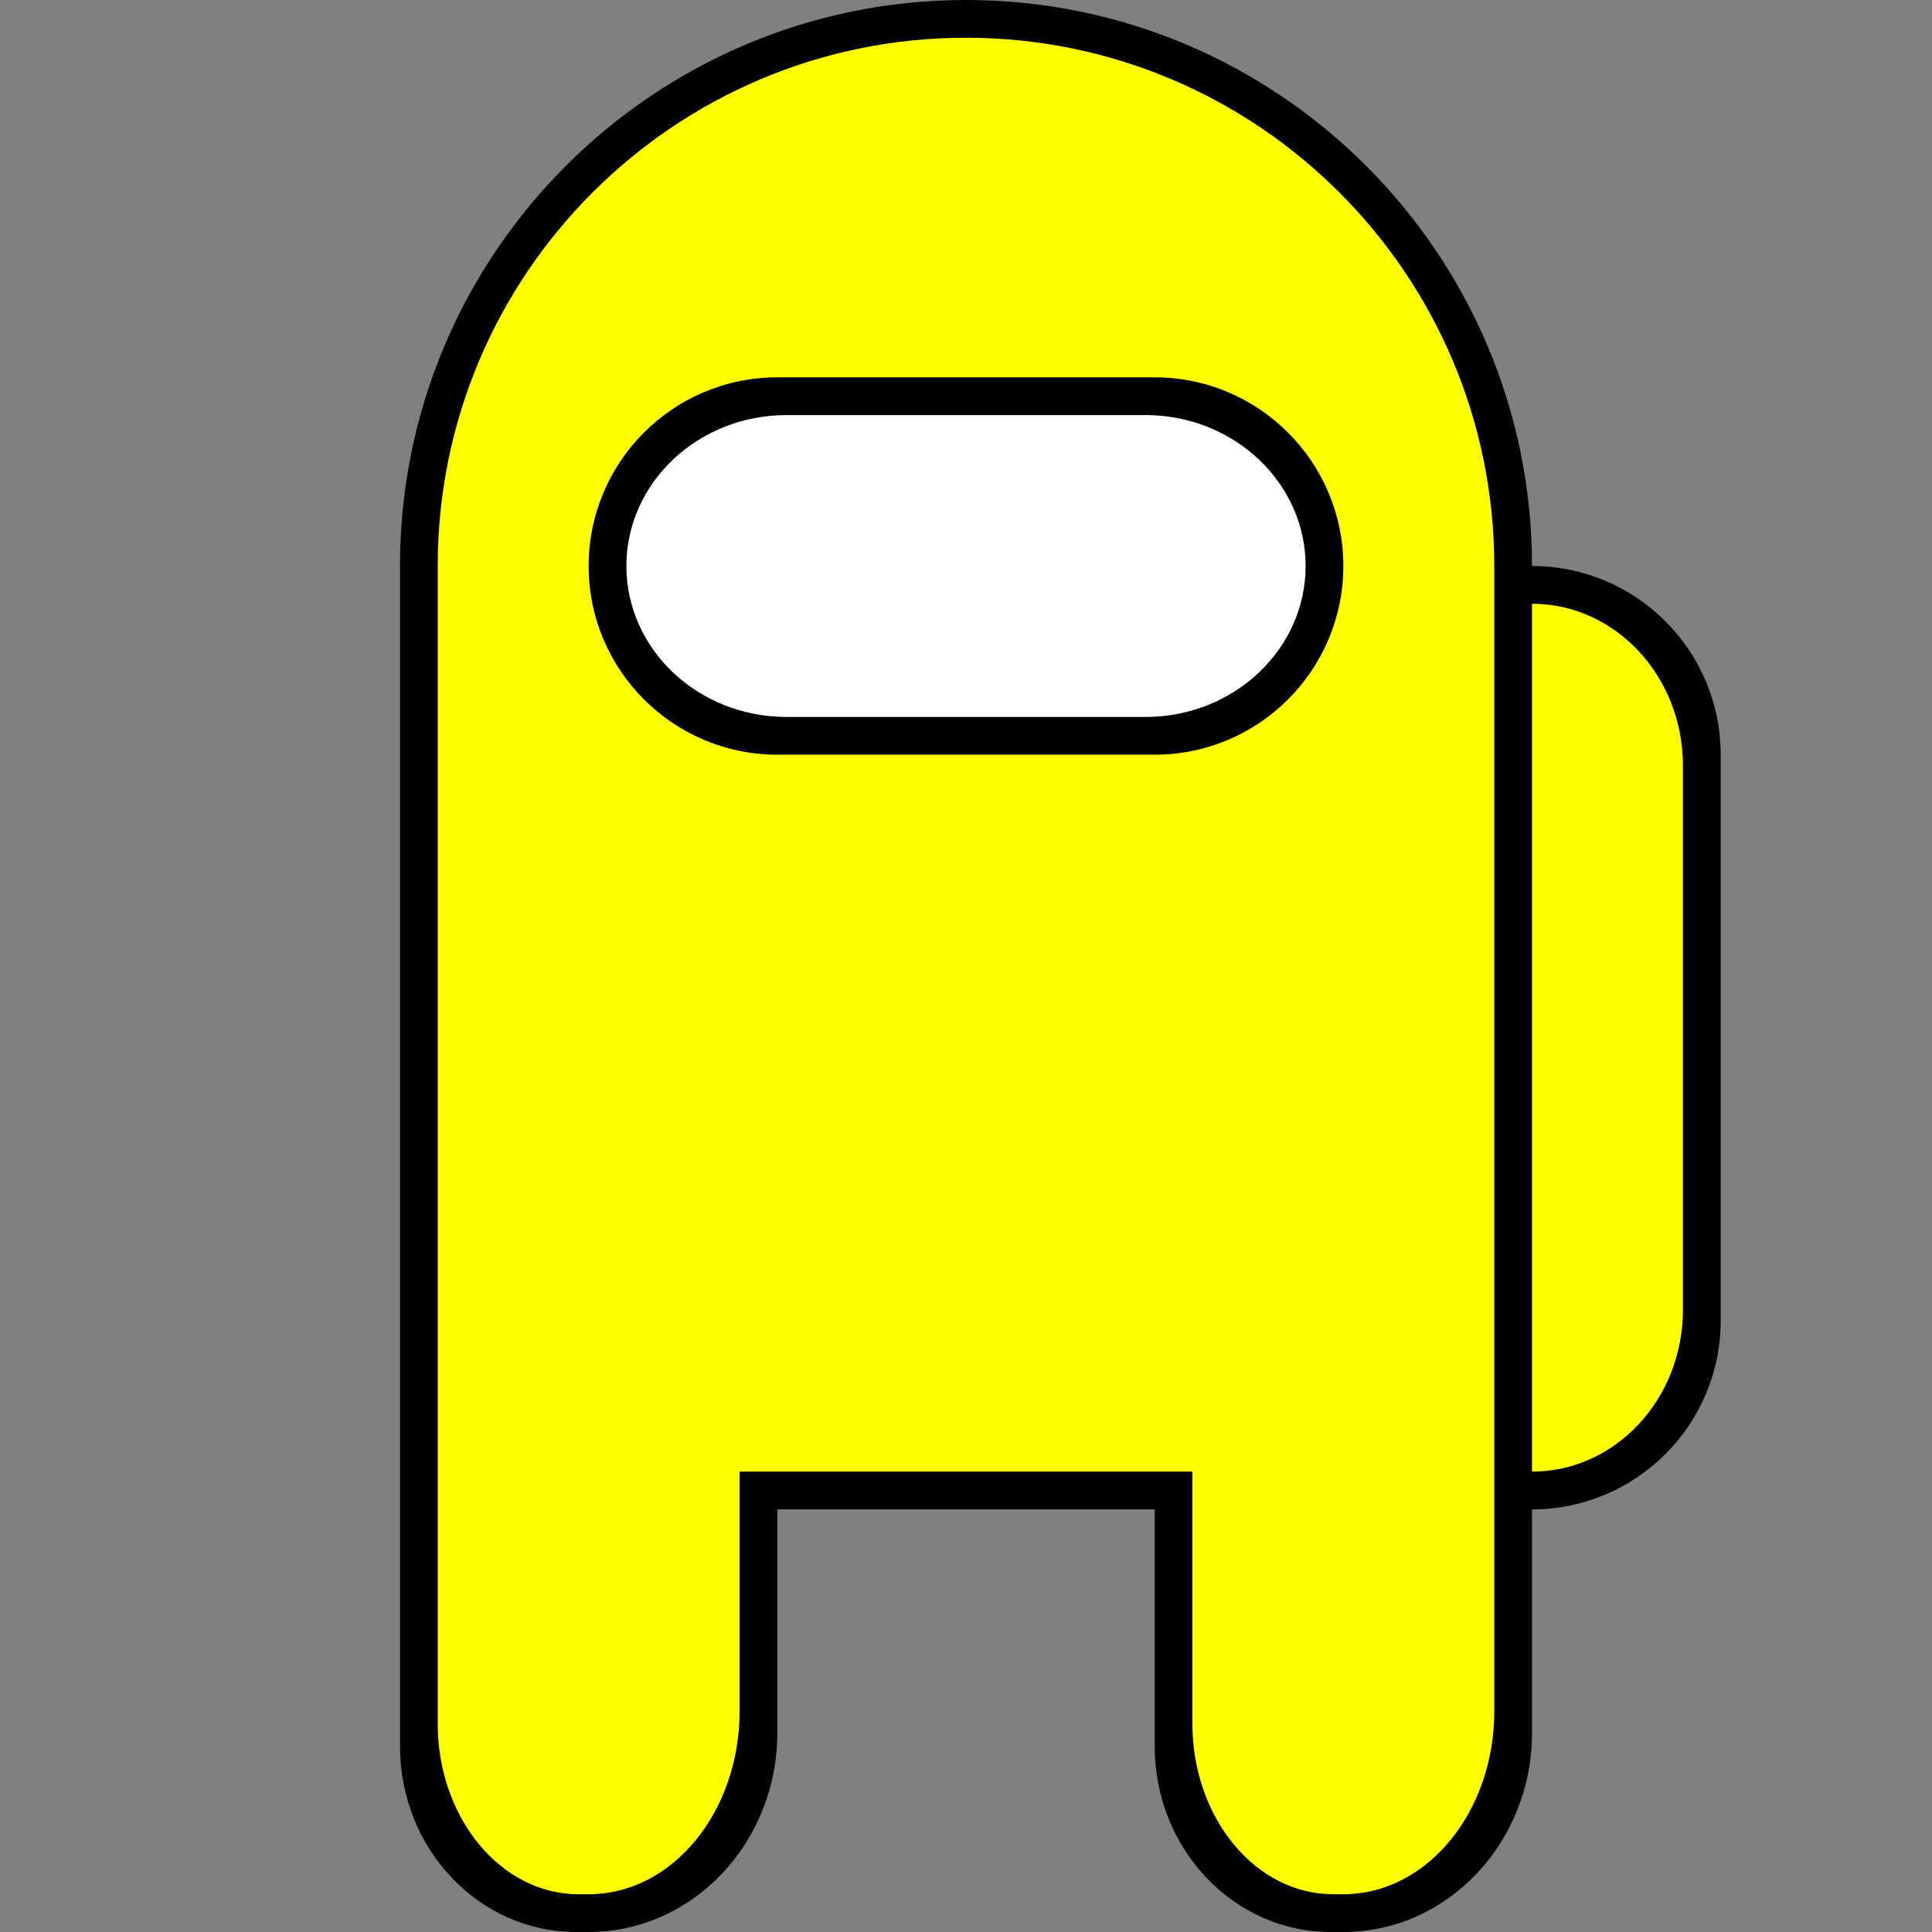 <?xml version="1.0" encoding="UTF-8" standalone="no"?><!-- Generator: Gravit.io --><svg xmlns="http://www.w3.org/2000/svg" xmlns:xlink="http://www.w3.org/1999/xlink" style="isolation:isolate" viewBox="0 0 512 512" width="512pt" height="512pt"><rect x="0" y="0" width="512" height="512" fill="#808080" stroke="none"/><defs><clipPath id="_clipPath_BZnBsE4vpKqJrCBeB1fTD37LQfVhDLL2"><rect width="512" height="512"/></clipPath></defs><g clip-path="url(#_clipPath_BZnBsE4vpKqJrCBeB1fTD37LQfVhDLL2)"><g><path d="M 406 150 L 406 150 C 433.596 150 456 172.404 456 200 L 456 350 C 456 377.596 433.596 400 406 400 L 406 400 C 378.404 400 356 377.596 356 350 L 356 200 C 356 172.404 378.404 150 406 150 Z" style="stroke:none;fill:#000000;stroke-miterlimit:10;"/><path d="M 406 160 L 406 160 C 428.077 160 446 179.221 446 202.895 L 446 347.105 C 446 370.779 428.077 390 406 390 L 406 390 C 383.923 390 366 370.779 366 347.105 L 366 202.895 C 366 179.221 383.923 160 406 160 Z" style="stroke:none;fill:#FFFF00;stroke-miterlimit:10;"/></g><g><path d=" M 306 400 L 206 400 L 206 459.188 C 206 488.335 183.595 512 156 512 L 152.642 512 C 126.899 512 106 489.922 106 462.735 L 106 400 L 106 390 L 106 150 L 106 150 L 106 150 C 106 67.213 173.213 0 256 0 C 338.787 0 406 67.213 406 150 L 406 390 L 406 390 L 406 459.188 C 406 488.335 383.595 512 356 512 L 352.642 512 C 326.899 512 306 489.922 306 462.735 L 306 400 Z " fill-rule="evenodd" fill="rgb(0,0,0)"/><path d=" M 116 150 C 116 72.732 178.732 10 256 10 C 333.268 10 396 72.732 396 150 L 396 150 L 396 150 L 396 390 L 116 390 L 116 150 L 116 150 L 116 150 L 116 150 Z  M 196 390 L 116 390 L 116 456.773 C 116 481.731 132.719 502 153.314 502 L 156 502 C 178.076 502 196 480.275 196 453.517 L 196 390 L 196 390 Z  M 396 390 L 316 390 L 316 456.773 C 316 481.731 332.719 502 353.314 502 L 356 502 C 378.076 502 396 480.275 396 453.517 L 396 390 Z " fill-rule="evenodd" fill="rgb(255,255,0)"/></g><g><path d="M 206 100 L 306 100 C 333.596 100 356 122.404 356 150 L 356 150 C 356 177.596 333.596 200 306 200 L 206 200 C 178.404 200 156 177.596 156 150 L 156 150 C 156 122.404 178.404 100 206 100 Z" style="stroke:none;fill:#000000;stroke-miterlimit:10;"/><path d="M 208.426 110 L 303.574 110 C 326.989 110 346 127.923 346 150 L 346 150 C 346 172.077 326.989 190 303.574 190 L 208.426 190 C 185.011 190 166 172.077 166 150 L 166 150 C 166 127.923 185.011 110 208.426 110 Z" style="stroke:none;fill:#FFFFFF;stroke-miterlimit:10;"/></g></g></svg>